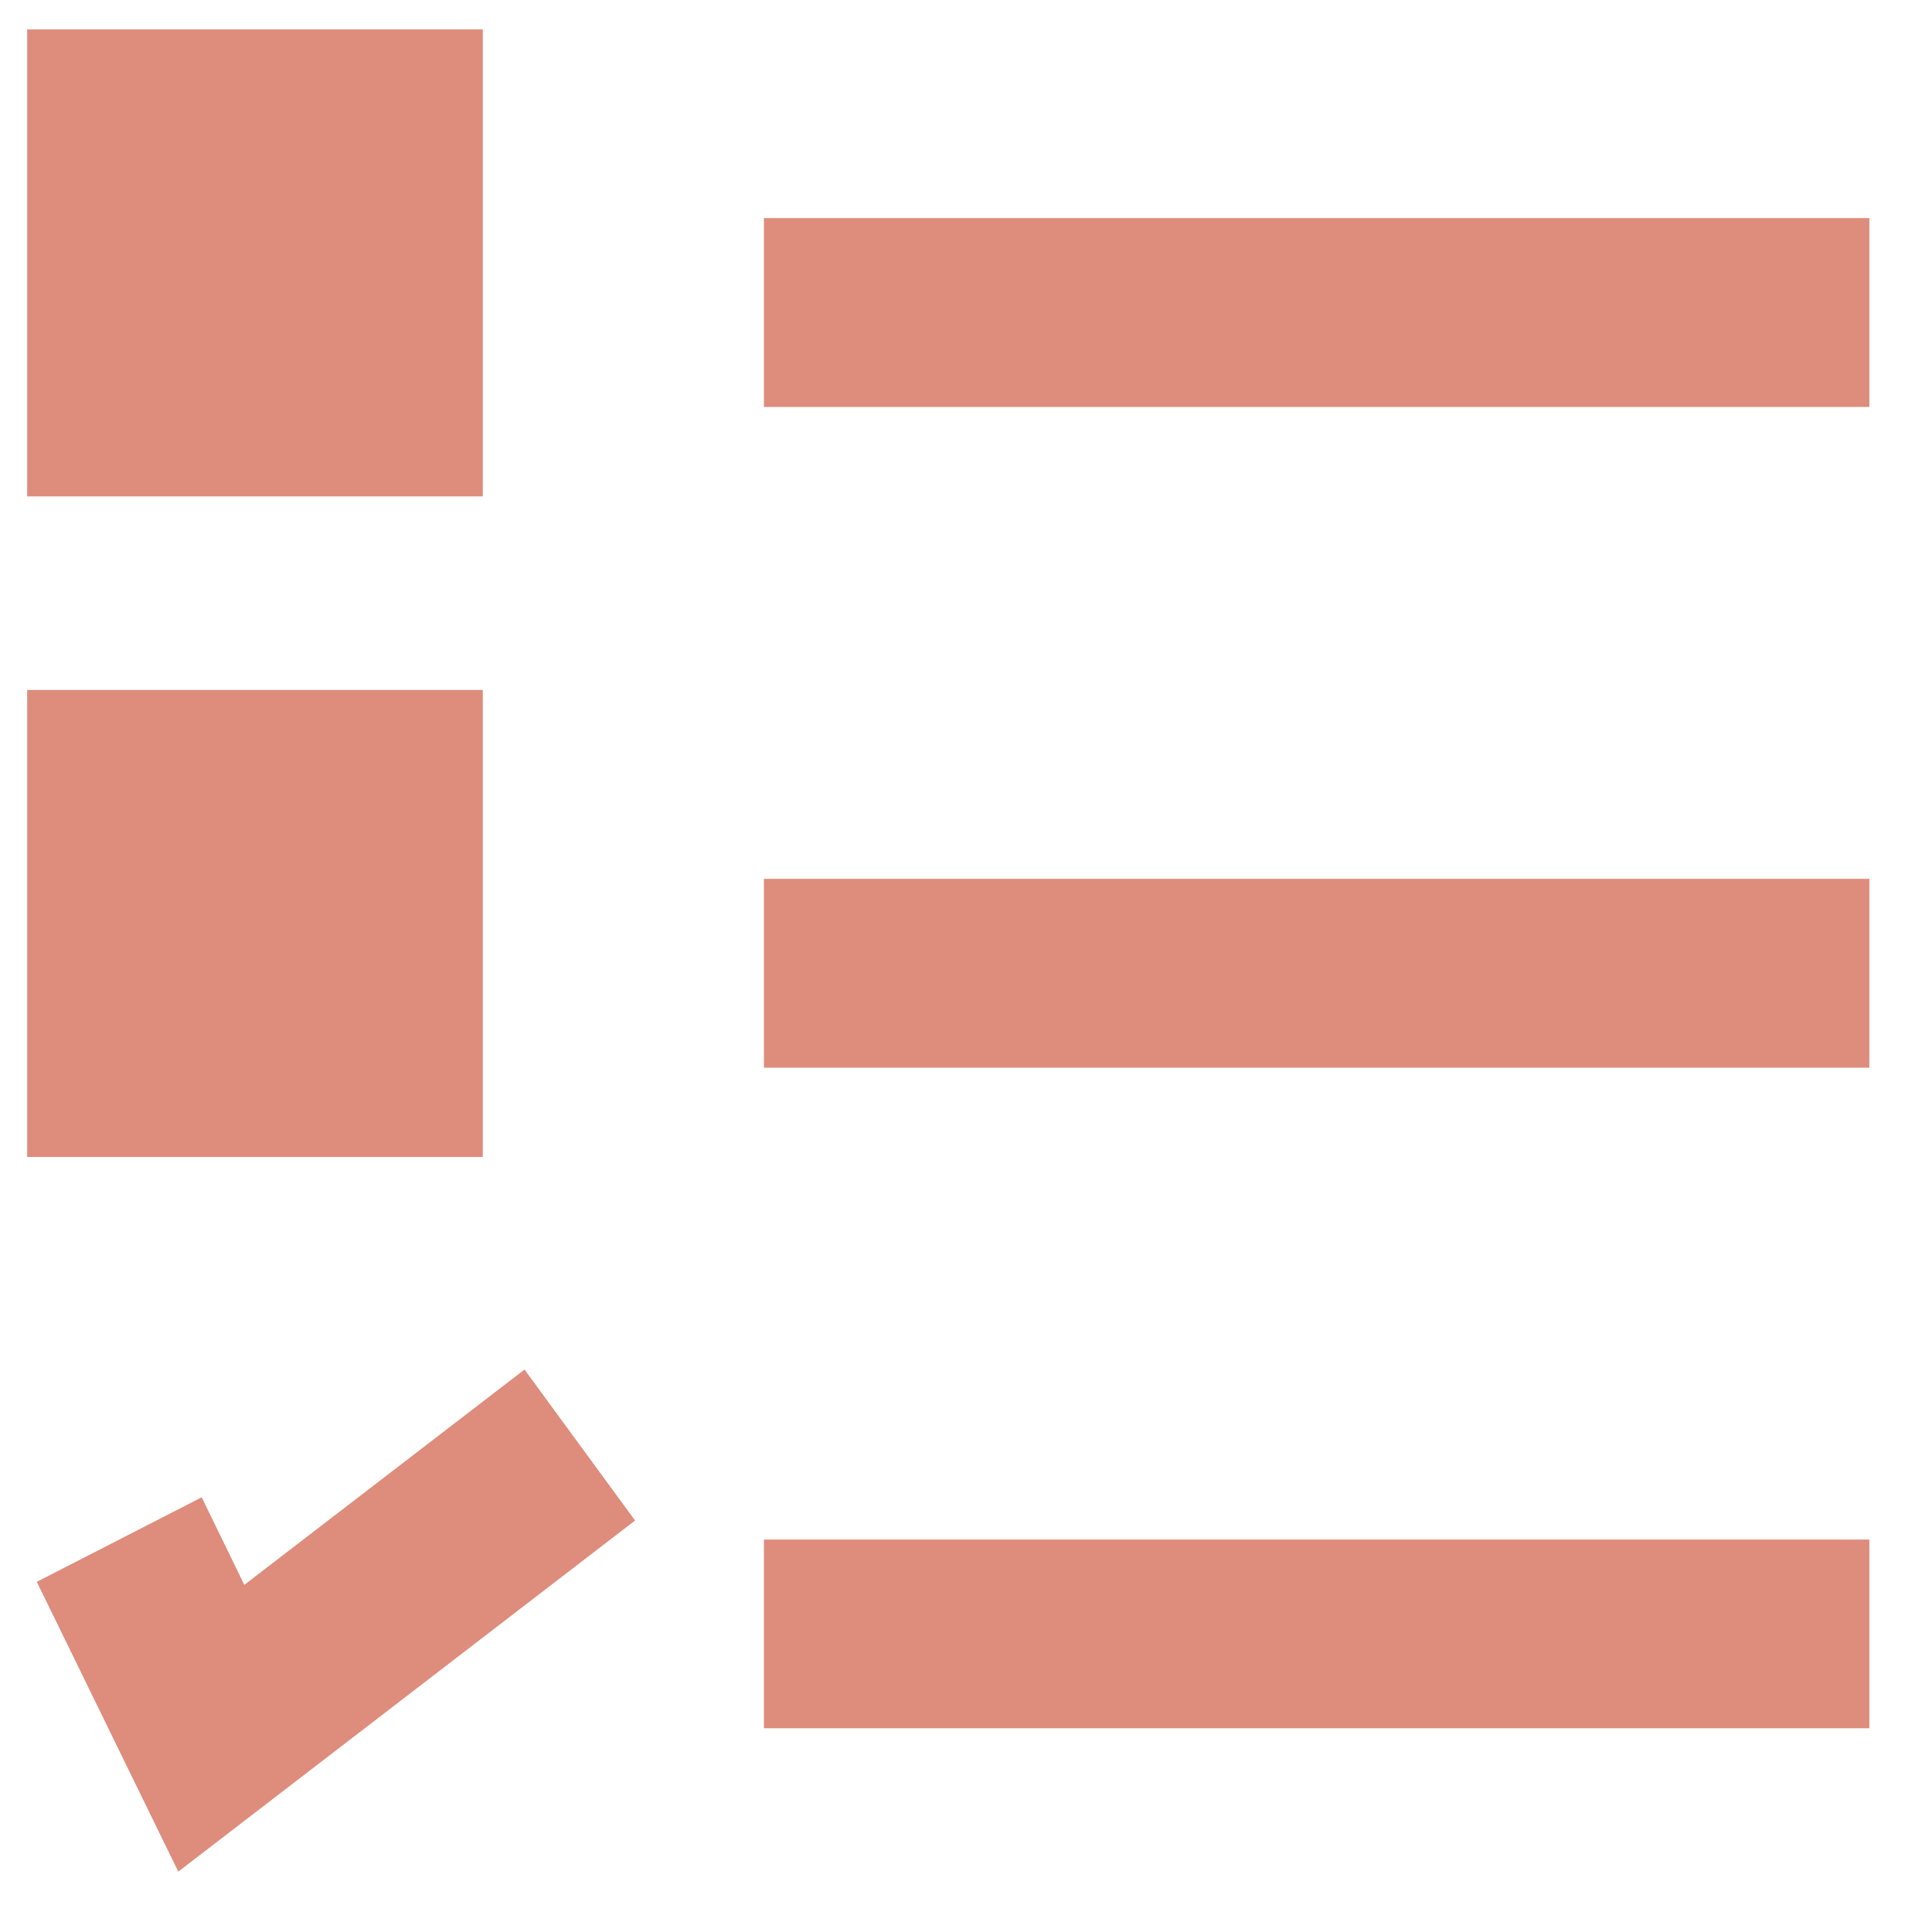 <?xml version="1.0" standalone="no"?><!DOCTYPE svg PUBLIC "-//W3C//DTD SVG 1.1//EN" "http://www.w3.org/Graphics/SVG/1.1/DTD/svg11.dtd"><svg t="1538745986339" class="icon" style="fill: rgb(222, 140, 124)" viewBox="0 0 1024 1024" version="1.1" xmlns="http://www.w3.org/2000/svg" p-id="35401" xmlns:xlink="http://www.w3.org/1999/xlink" width="200" height="200"><defs><style type="text/css"></style></defs><path d="M129.5 840L278 725.9l58.6 80L94.5 992l-75-153.6 87.4-44.8 22.6 46.4z m275.4 76V816h585.9v100H404.9z m0-350.2v-100h585.9v100.1H404.9zM14.4 613.2V365.7h241.5v247.5H14.4z m390.5-397.6v-100h585.9v100.1H404.9zM14.4 263.1V15.6h241.5v247.5H14.4z" p-id="35402"></path></svg>